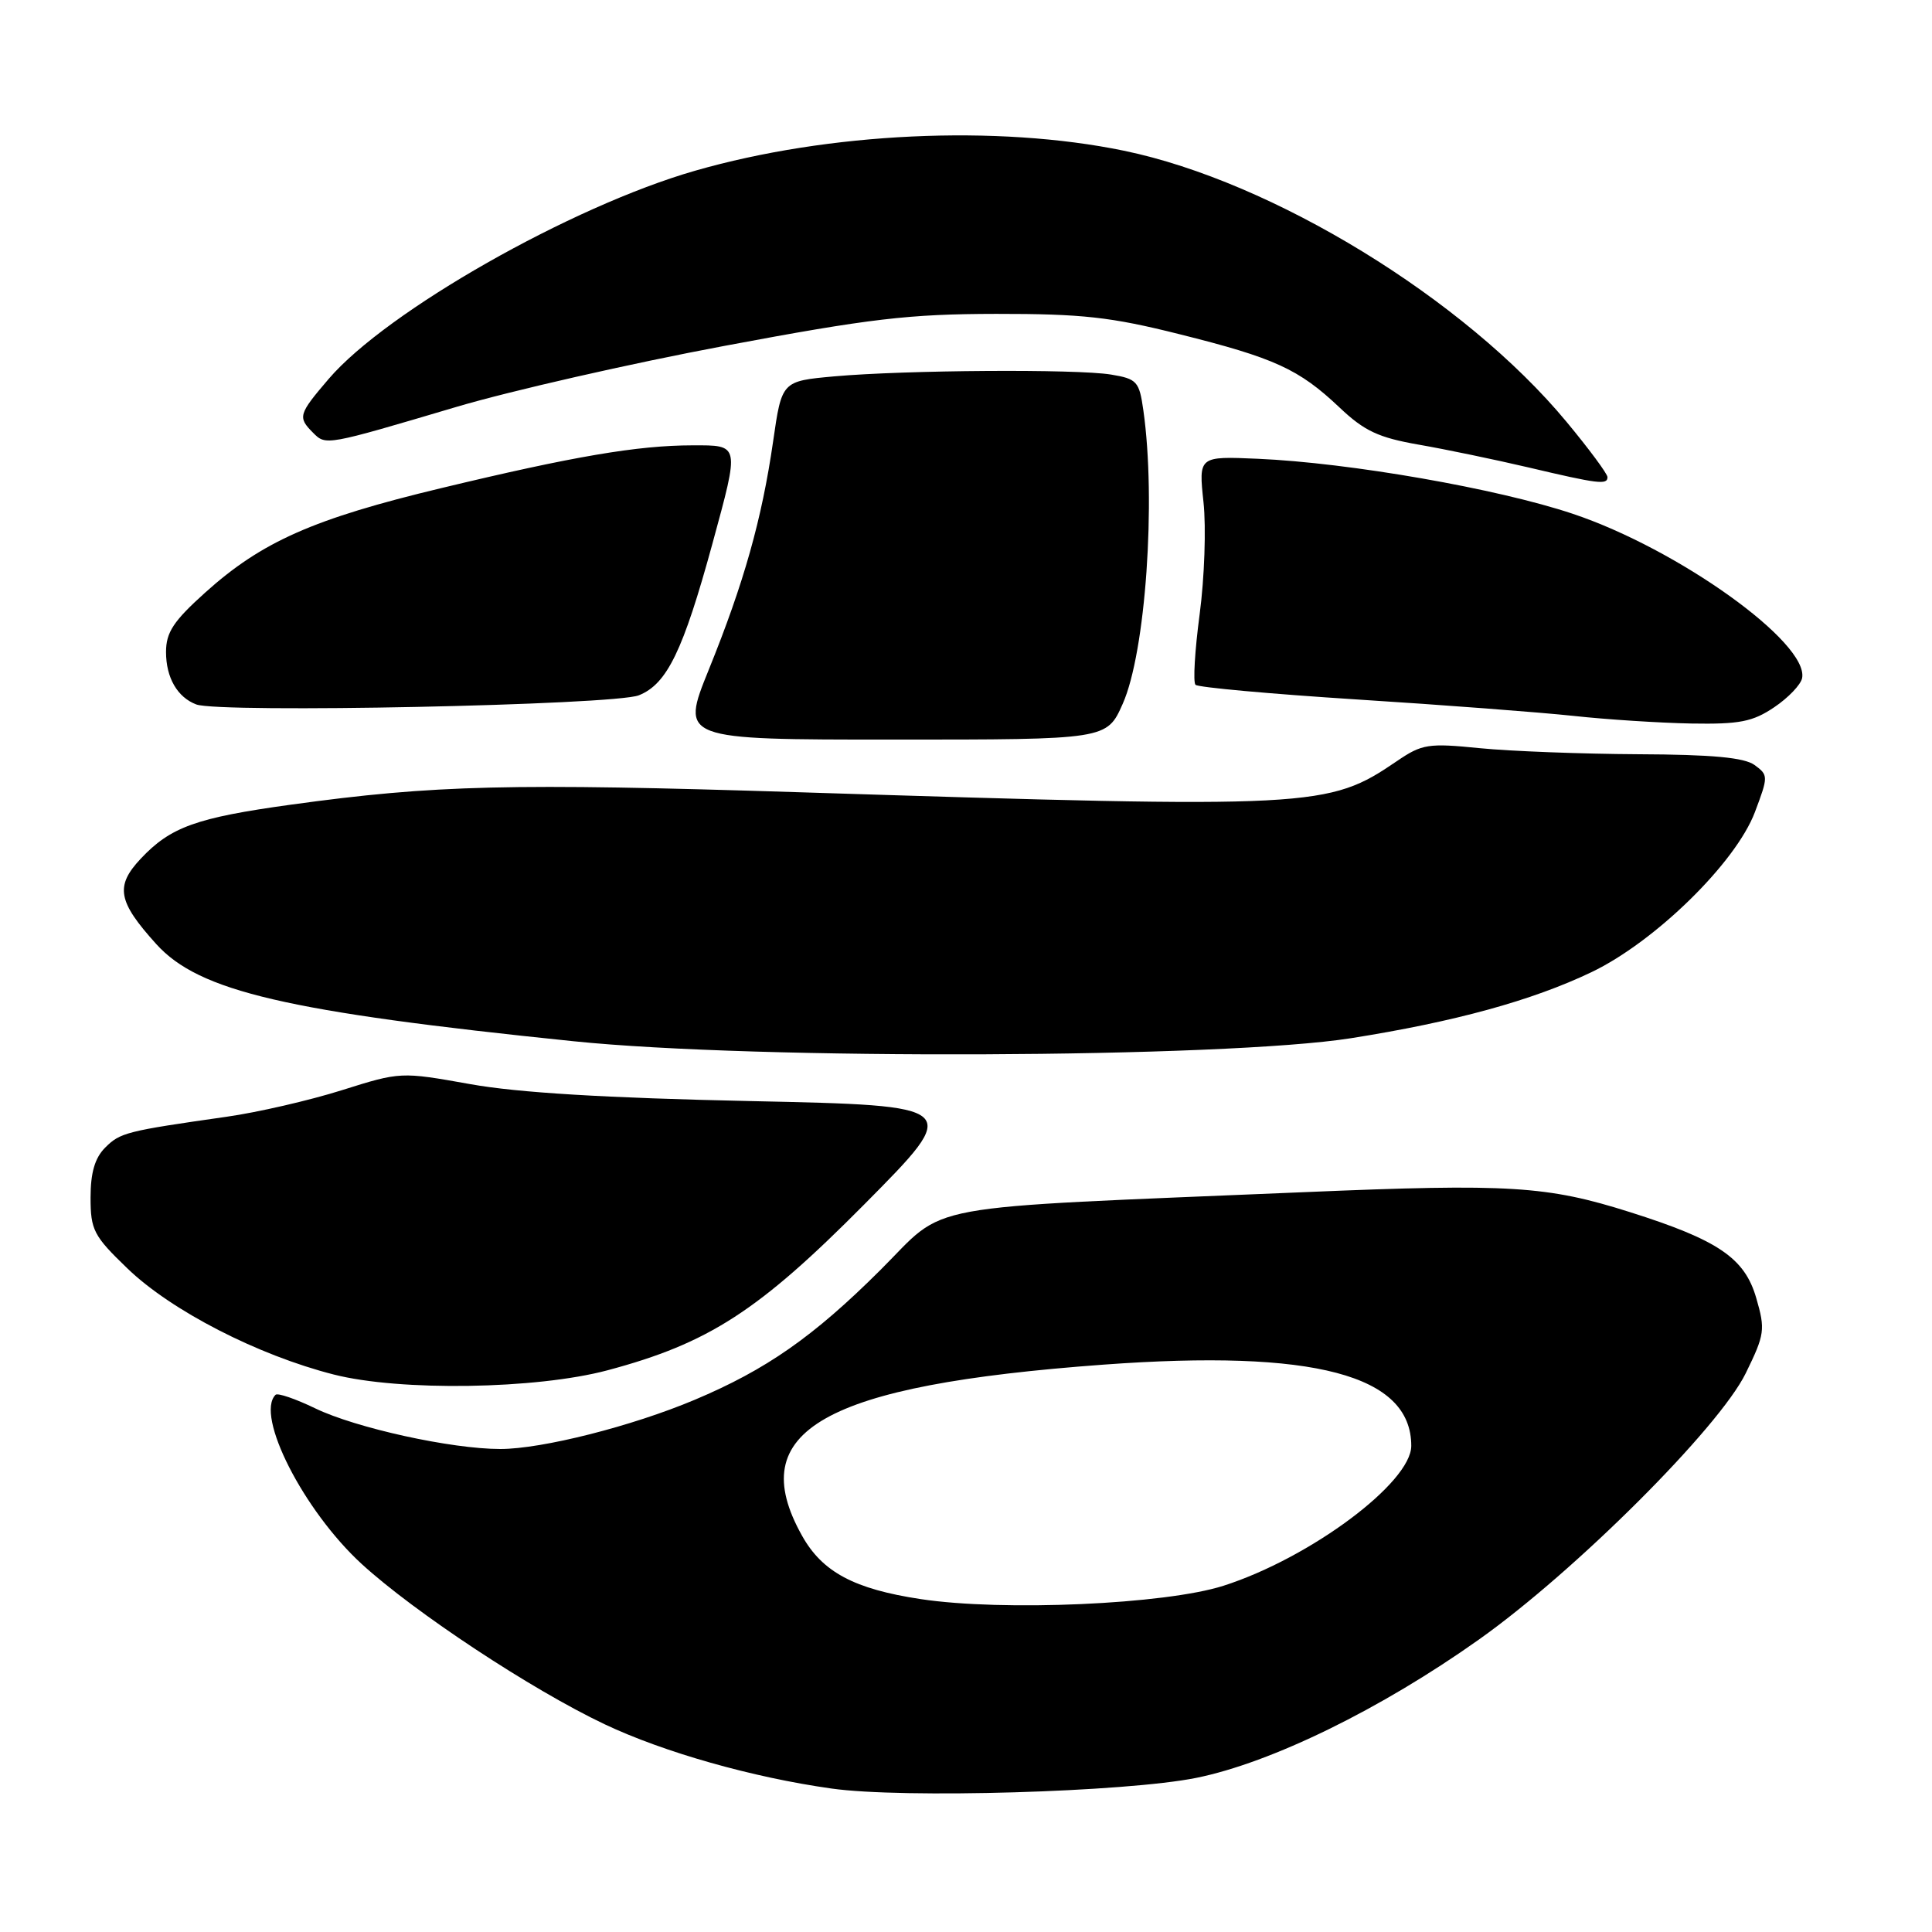 <?xml version="1.0" encoding="UTF-8" standalone="no"?>
<!DOCTYPE svg PUBLIC "-//W3C//DTD SVG 1.1//EN" "http://www.w3.org/Graphics/SVG/1.1/DTD/svg11.dtd" >
<svg xmlns="http://www.w3.org/2000/svg" xmlns:xlink="http://www.w3.org/1999/xlink" version="1.1" viewBox="0 0 256 256">
 <g >
 <path fill="currentColor"
d=" M 158.50 235.58 C 168.45 233.57 182.97 226.47 195.99 217.23 C 208.76 208.17 227.79 189.17 231.32 181.96 C 233.84 176.81 233.93 176.19 232.71 171.99 C 231.18 166.70 227.69 164.32 216.00 160.62 C 204.98 157.13 200.03 156.82 173.00 157.96 C 120.59 160.17 125.75 159.23 116.66 168.28 C 107.79 177.12 101.53 181.49 92.03 185.49 C 83.72 188.99 71.81 192.00 66.30 192.00 C 59.80 192.00 47.16 189.22 41.76 186.61 C 39.15 185.35 36.79 184.54 36.51 184.82 C 33.79 187.54 40.22 200.16 47.92 207.23 C 54.92 213.64 70.41 223.87 80.11 228.47 C 87.94 232.18 99.71 235.52 110.18 236.99 C 119.64 238.33 149.15 237.46 158.50 235.58 Z  M 80.50 181.57 C 93.88 178.00 100.50 173.73 114.50 159.61 C 127.50 146.50 127.50 146.50 99.50 145.90 C 80.27 145.49 68.62 144.79 62.29 143.65 C 53.10 142.01 53.07 142.01 45.29 144.46 C 41.01 145.81 34.12 147.40 30.00 147.98 C 16.74 149.87 15.92 150.08 13.94 152.06 C 12.57 153.43 12.00 155.38 12.00 158.68 C 12.00 162.98 12.40 163.76 16.88 168.07 C 22.68 173.67 34.16 179.57 44.22 182.13 C 53.01 184.37 71.05 184.09 80.50 181.57 Z  M 179.00 137.57 C 192.72 135.40 202.98 132.59 210.85 128.83 C 219.28 124.81 229.99 114.33 232.53 107.62 C 234.32 102.87 234.32 102.71 232.49 101.37 C 231.13 100.38 226.89 99.98 217.06 99.94 C 209.60 99.90 200.17 99.54 196.10 99.14 C 189.24 98.45 188.43 98.58 185.10 100.85 C 175.98 107.06 174.35 107.14 106.00 104.98 C 67.56 103.76 57.60 104.00 38.56 106.62 C 25.99 108.36 22.61 109.57 18.65 113.78 C 15.23 117.42 15.60 119.45 20.71 125.10 C 26.38 131.37 37.91 134.06 76.00 137.97 C 100.27 140.47 162.14 140.22 179.00 137.57 Z  M 148.77 93.25 C 151.80 86.44 153.21 66.37 151.50 54.37 C 150.96 50.54 150.66 50.20 147.21 49.63 C 142.63 48.88 119.96 49.03 110.55 49.87 C 103.59 50.50 103.59 50.50 102.44 58.50 C 100.95 68.81 98.57 77.25 93.91 88.75 C 90.17 98.00 90.17 98.00 118.41 98.00 C 146.66 98.00 146.66 98.00 148.77 93.25 Z  M 235.10 93.71 C 236.96 92.46 238.62 90.72 238.79 89.85 C 239.69 85.17 222.38 72.76 208.40 68.08 C 198.43 64.74 178.82 61.32 166.66 60.79 C 158.82 60.45 158.82 60.45 159.47 66.55 C 159.83 69.90 159.60 76.58 158.96 81.39 C 158.32 86.20 158.07 90.40 158.41 90.74 C 158.75 91.08 168.36 91.95 179.76 92.68 C 191.17 93.40 204.10 94.39 208.50 94.86 C 212.90 95.34 219.92 95.79 224.10 95.87 C 230.50 95.98 232.24 95.64 235.10 93.71 Z  M 84.65 92.13 C 88.39 90.64 90.52 86.23 94.41 72.00 C 98.01 58.78 98.06 59.00 91.75 59.01 C 84.48 59.02 76.01 60.46 58.50 64.67 C 41.53 68.74 34.71 71.76 27.21 78.50 C 22.98 82.30 22.00 83.79 22.00 86.40 C 22.00 89.79 23.50 92.39 26.00 93.34 C 29.08 94.52 81.39 93.44 84.65 92.13 Z  M 213.00 63.22 C 213.00 62.79 210.55 59.48 207.56 55.88 C 194.05 39.60 168.63 24.04 148.92 19.97 C 132.09 16.50 109.80 17.54 92.11 22.62 C 75.71 27.33 51.23 41.24 43.55 50.21 C 39.54 54.90 39.43 55.28 41.48 57.34 C 43.19 59.05 43.10 59.07 60.50 53.91 C 67.65 51.79 83.62 48.15 96.00 45.83 C 115.34 42.20 120.40 41.61 132.00 41.59 C 143.37 41.58 147.20 42.00 156.27 44.28 C 168.92 47.44 172.11 48.90 177.50 54.00 C 180.78 57.11 182.66 57.99 188.00 58.92 C 191.57 59.54 198.10 60.90 202.50 61.93 C 211.82 64.13 213.00 64.27 213.00 63.22 Z  M 122.00 211.89 C 113.19 210.56 108.97 208.31 106.28 203.50 C 98.46 189.56 109.06 183.55 146.24 180.82 C 174.14 178.78 187.00 182.18 187.00 191.58 C 187.00 196.46 173.61 206.44 162.12 210.12 C 154.41 212.59 132.90 213.54 122.00 211.89 Z "/>
</g>
</svg>